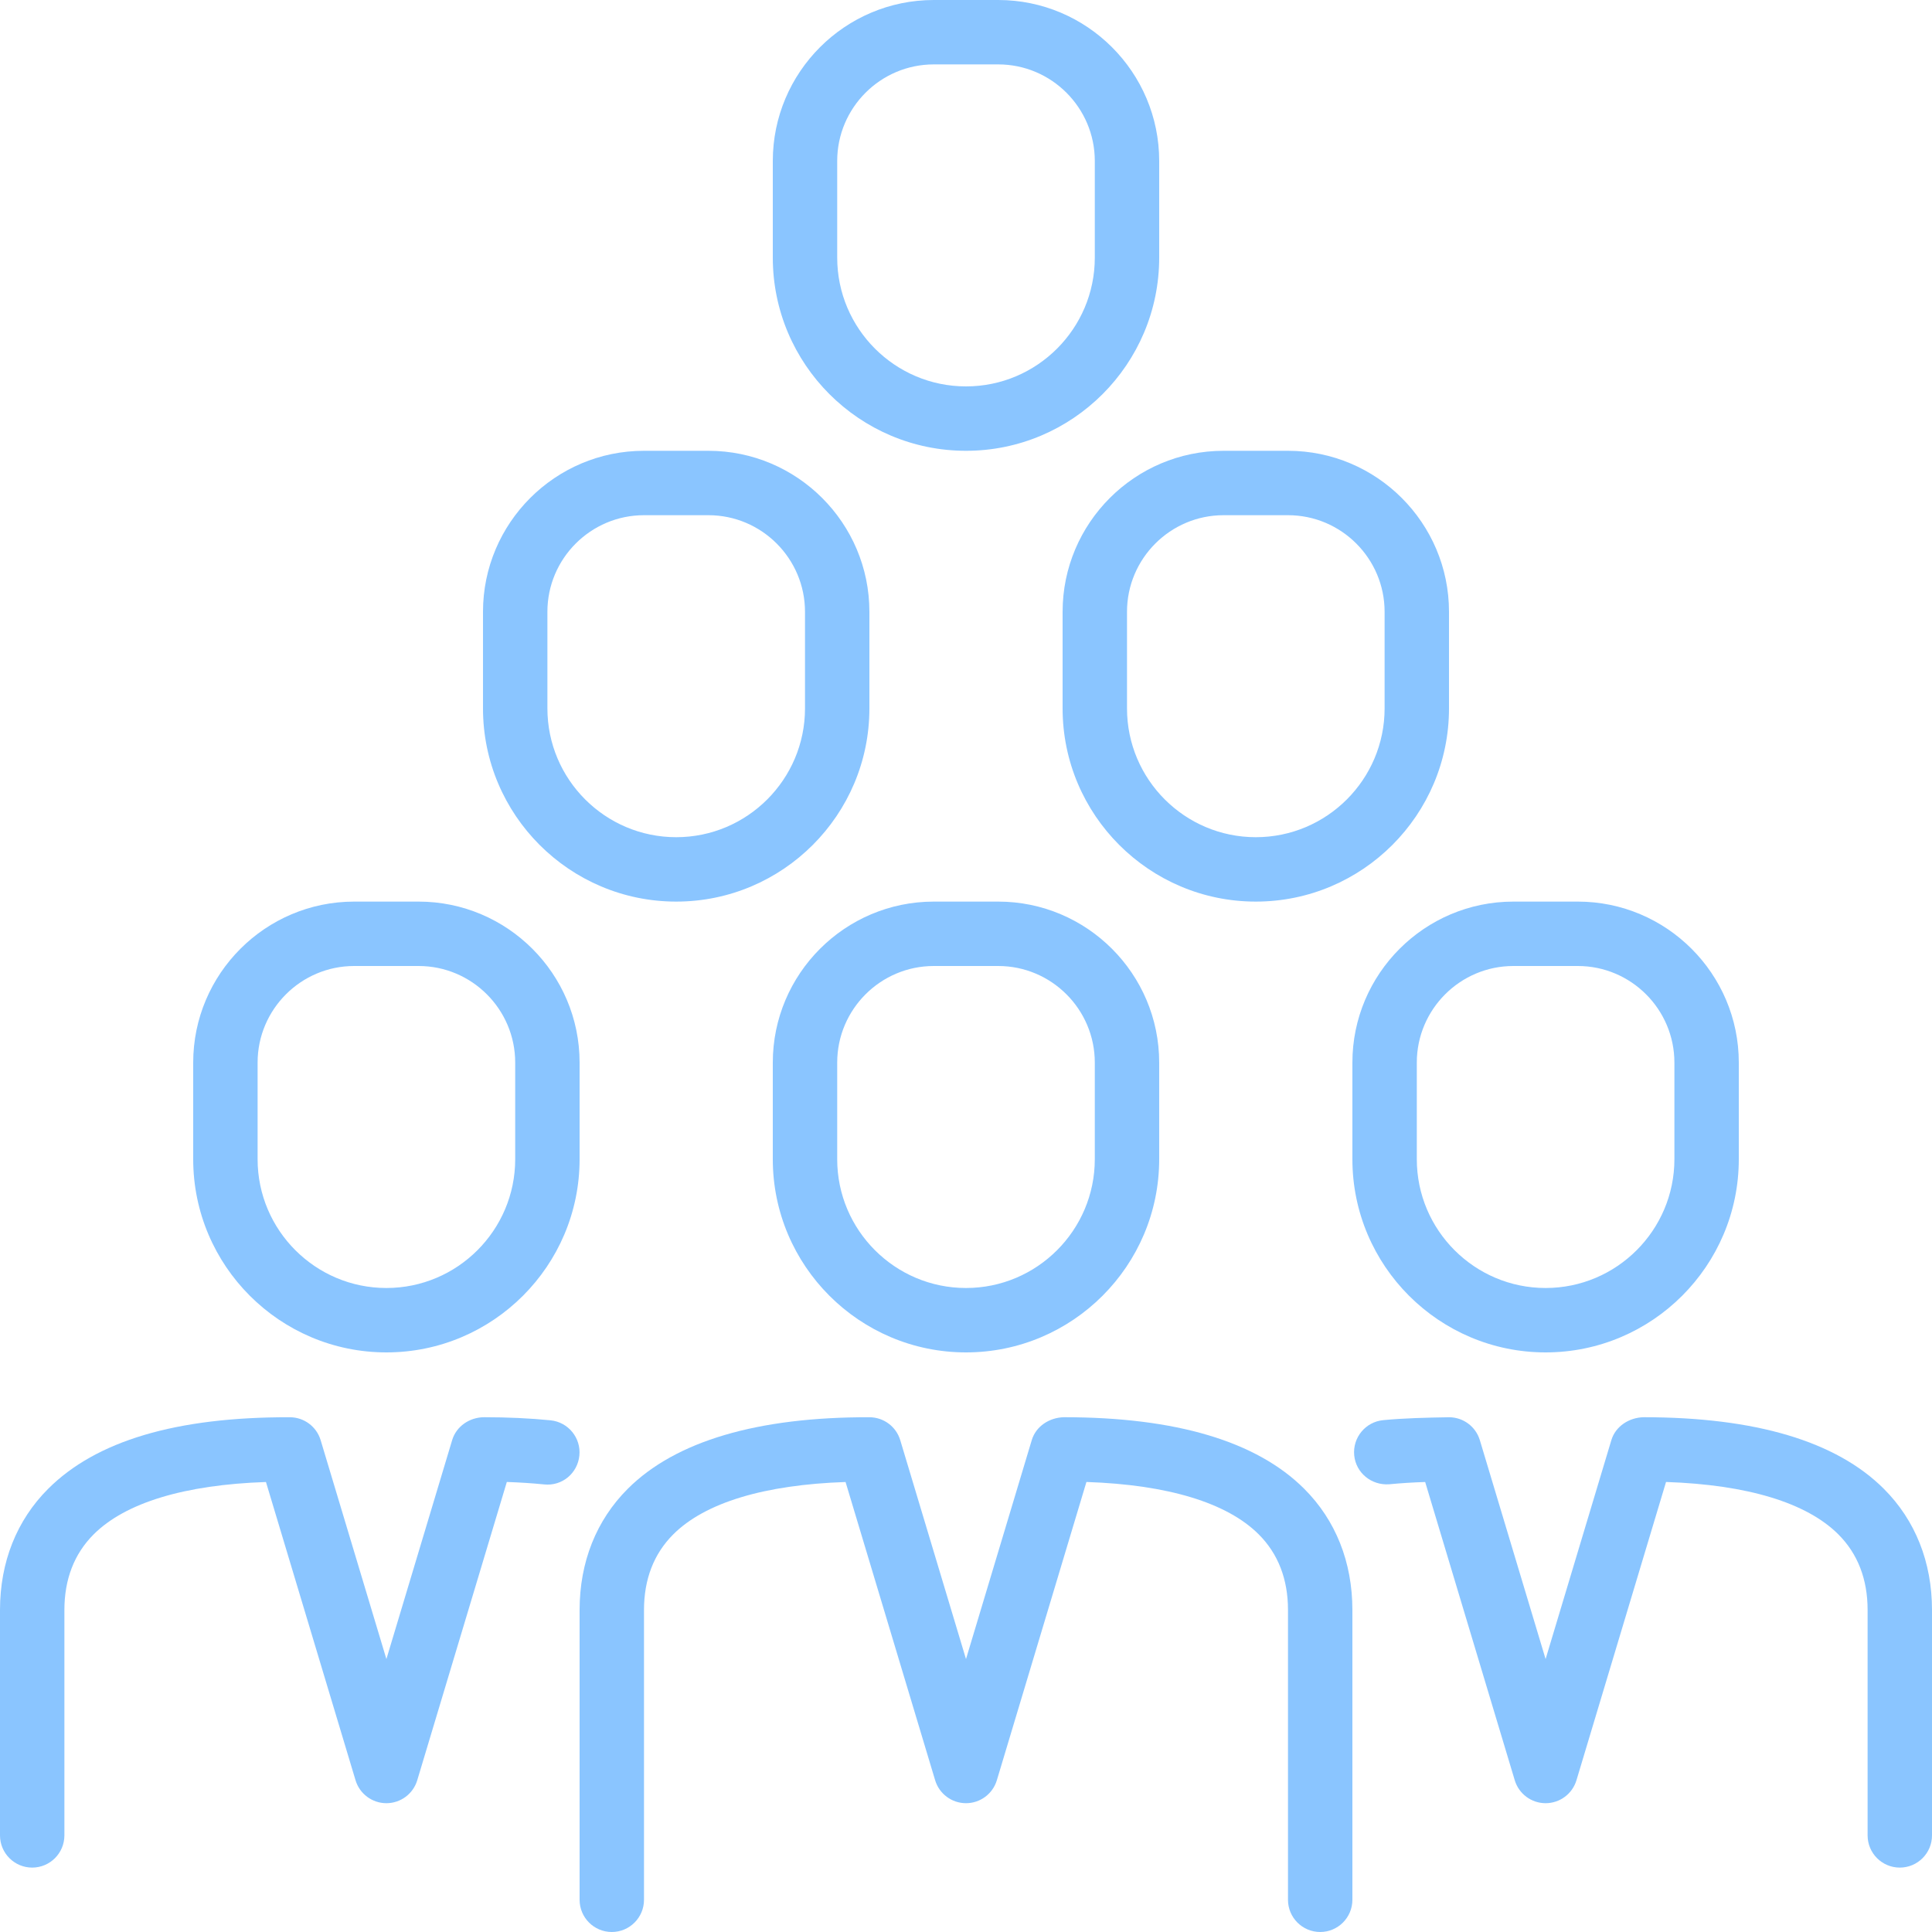 <?xml version="1.0" encoding="iso-8859-1"?>
<!-- Generator: Adobe Illustrator 19.0.0, SVG Export Plug-In . SVG Version: 6.00 Build 0)  -->
<svg version="1.1" id="Layer_1" xmlns="http://www.w3.org/2000/svg" xmlns:xlink="http://www.w3.org/1999/xlink" x="0px" y="0px"
	 viewBox="0 0 512 512" style="enable-background:new 0 0 512 512;" xml:space="preserve">
	 <style>
		/* <![CDATA[ */
		path {
			fill: #8ac5ff;
		}
		/* ]]> */
	</style>
<g>
	<g>
		<g>
			<path d="M256,119.467c28.237,0,51.2-22.963,51.2-51.2v-25.6C307.2,19.14,288.06,0,264.533,0h-17.067
				C223.94,0,204.8,19.14,204.8,42.667v25.6C204.8,96.503,227.763,119.467,256,119.467z M221.867,42.667
				c0-14.114,11.486-25.6,25.6-25.6h17.067c14.114,0,25.6,11.486,25.6,25.6v25.6c0,18.825-15.309,34.133-34.133,34.133
				c-18.825,0-34.133-15.309-34.133-34.133V42.667z"/>
			<path d="M264.533,238.933h-17.067c-23.526,0-42.667,19.14-42.667,42.667v25.6c0,28.237,22.963,51.2,51.2,51.2
				s51.2-22.963,51.2-51.2v-25.6C307.2,258.074,288.06,238.933,264.533,238.933z M290.133,307.2
				c0,18.825-15.309,34.133-34.133,34.133c-18.825,0-34.133-15.309-34.133-34.133v-25.6c0-14.114,11.486-25.6,25.6-25.6h17.067
				c14.114,0,25.6,11.486,25.6,25.6V307.2z"/>
			<path d="M281.6,162.133v25.6c0,28.237,22.963,51.2,51.2,51.2c28.237,0,51.2-22.963,51.2-51.2v-25.6
				c0-23.526-19.14-42.667-42.667-42.667h-17.067C300.74,119.467,281.6,138.607,281.6,162.133z M298.667,162.133
				c0-14.114,11.486-25.6,25.6-25.6h17.067c14.114,0,25.6,11.486,25.6,25.6v25.6c0,18.825-15.309,34.133-34.133,34.133
				c-18.825,0-34.133-15.309-34.133-34.133V162.133z"/>
			<path d="M409.6,358.4c28.237,0,51.2-22.963,51.2-51.2v-25.6c0-23.526-19.14-42.667-42.667-42.667h-17.067
				c-23.526,0-42.667,19.14-42.667,42.667v25.6C358.4,335.437,381.363,358.4,409.6,358.4z M375.467,281.6
				c0-14.114,11.486-25.6,25.6-25.6h17.067c14.114,0,25.6,11.486,25.6,25.6v25.6c0,18.825-15.309,34.133-34.133,34.133
				c-18.825,0-34.133-15.309-34.133-34.133V281.6z"/>
			<path d="M281.958,375.578c-3.814,0.077-7.415,2.355-8.533,6.076L256,439.671l-17.425-58.01c-1.084-3.601-4.395-6.067-8.158-6.076
				c-29.602-0.085-51.388,6.315-64.043,18.953c-8.354,8.337-12.774,19.447-12.774,32.128v76.8c0,4.71,3.823,8.533,8.533,8.533
				c4.71,0,8.533-3.823,8.533-8.533v-76.8c0-8.166,2.611-14.908,7.765-20.053c8.405-8.388,24.107-13.141,45.653-13.867l23.74,79.044
				c1.084,3.601,4.412,6.076,8.175,6.076s7.091-2.475,8.175-6.076l23.74-79.053c21.538,0.734,37.248,5.487,45.653,13.875
				c5.154,5.146,7.765,11.887,7.765,20.053v76.8c0,4.71,3.823,8.533,8.533,8.533s8.533-3.823,8.533-8.533v-76.8
				c0-12.681-4.42-23.791-12.774-32.128C333.022,381.952,311.603,375.578,281.958,375.578z"/>
			<path d="M179.2,238.933c28.237,0,51.2-22.963,51.2-51.2v-25.6c0-23.526-19.14-42.667-42.667-42.667h-17.067
				c-23.526,0-42.667,19.14-42.667,42.667v25.6C128,215.97,150.963,238.933,179.2,238.933z M145.067,162.133
				c0-14.114,11.486-25.6,25.6-25.6h17.067c14.114,0,25.6,11.486,25.6,25.6v25.6c0,18.825-15.309,34.133-34.133,34.133
				s-34.133-15.309-34.133-34.133V162.133z"/>
			<path d="M499.226,394.539c-12.604-12.587-34.022-18.961-63.667-18.961c-3.763,0.077-7.415,2.355-8.533,6.076L409.6,439.671
				l-17.425-58.01c-1.084-3.601-4.395-6.067-8.149-6.076c-5.956,0.094-11.938,0.239-17.459,0.768
				c-4.693,0.452-8.132,4.617-7.689,9.31c0.452,4.685,4.599,8.038,9.31,7.68c3.046-0.29,6.221-0.495,9.498-0.597l23.74,79.044
				c1.084,3.601,4.412,6.076,8.175,6.076c3.763,0,7.091-2.475,8.175-6.076l23.74-79.053c21.538,0.734,37.248,5.487,45.653,13.875
				c5.154,5.146,7.765,11.887,7.765,20.053V486.4c0,4.71,3.823,8.533,8.533,8.533S512,491.11,512,486.4v-59.733
				C512,413.986,507.58,402.876,499.226,394.539z"/>
			<path d="M102.4,358.4c28.237,0,51.2-22.963,51.2-51.2v-25.6c0-23.526-19.14-42.667-42.667-42.667H93.867
				c-23.526,0-42.667,19.14-42.667,42.667v25.6C51.2,335.437,74.163,358.4,102.4,358.4z M68.267,281.6
				c0-14.114,11.486-25.6,25.6-25.6h17.067c14.114,0,25.6,11.486,25.6,25.6v25.6c0,18.825-15.309,34.133-34.133,34.133
				c-18.825,0-34.133-15.309-34.133-34.133V281.6z"/>
			<path d="M145.903,376.397c-5.487-0.546-11.418-0.819-17.63-0.819c-3.814,0.026-7.339,2.381-8.448,6.076L102.4,439.671
				l-17.425-58.01c-1.084-3.601-4.395-6.067-8.158-6.076c-30.234-0.085-51.388,6.315-64.043,18.953
				C4.42,402.876,0,413.986,0,426.667V486.4c0,4.71,3.823,8.533,8.533,8.533s8.533-3.823,8.533-8.533v-59.733
				c0-8.166,2.611-14.908,7.765-20.053c8.405-8.388,24.107-13.141,45.653-13.867l23.74,79.044c1.084,3.601,4.412,6.076,8.175,6.076
				c3.763,0,7.091-2.475,8.175-6.076l23.74-79.053c3.456,0.119,6.758,0.333,9.882,0.648c4.779,0.503,8.875-2.961,9.344-7.646
				C154.01,381.047,150.588,376.875,145.903,376.397z"/>
		</g>
	</g>
</g>
<g>
</g>
<g>
</g>
<g>
</g>
<g>
</g>
<g>
</g>
<g>
</g>
<g>
</g>
<g>
</g>
<g>
</g>
<g>
</g>
<g>
</g>
<g>
</g>
<g>
</g>
<g>
</g>
<g>
</g>
</svg>
